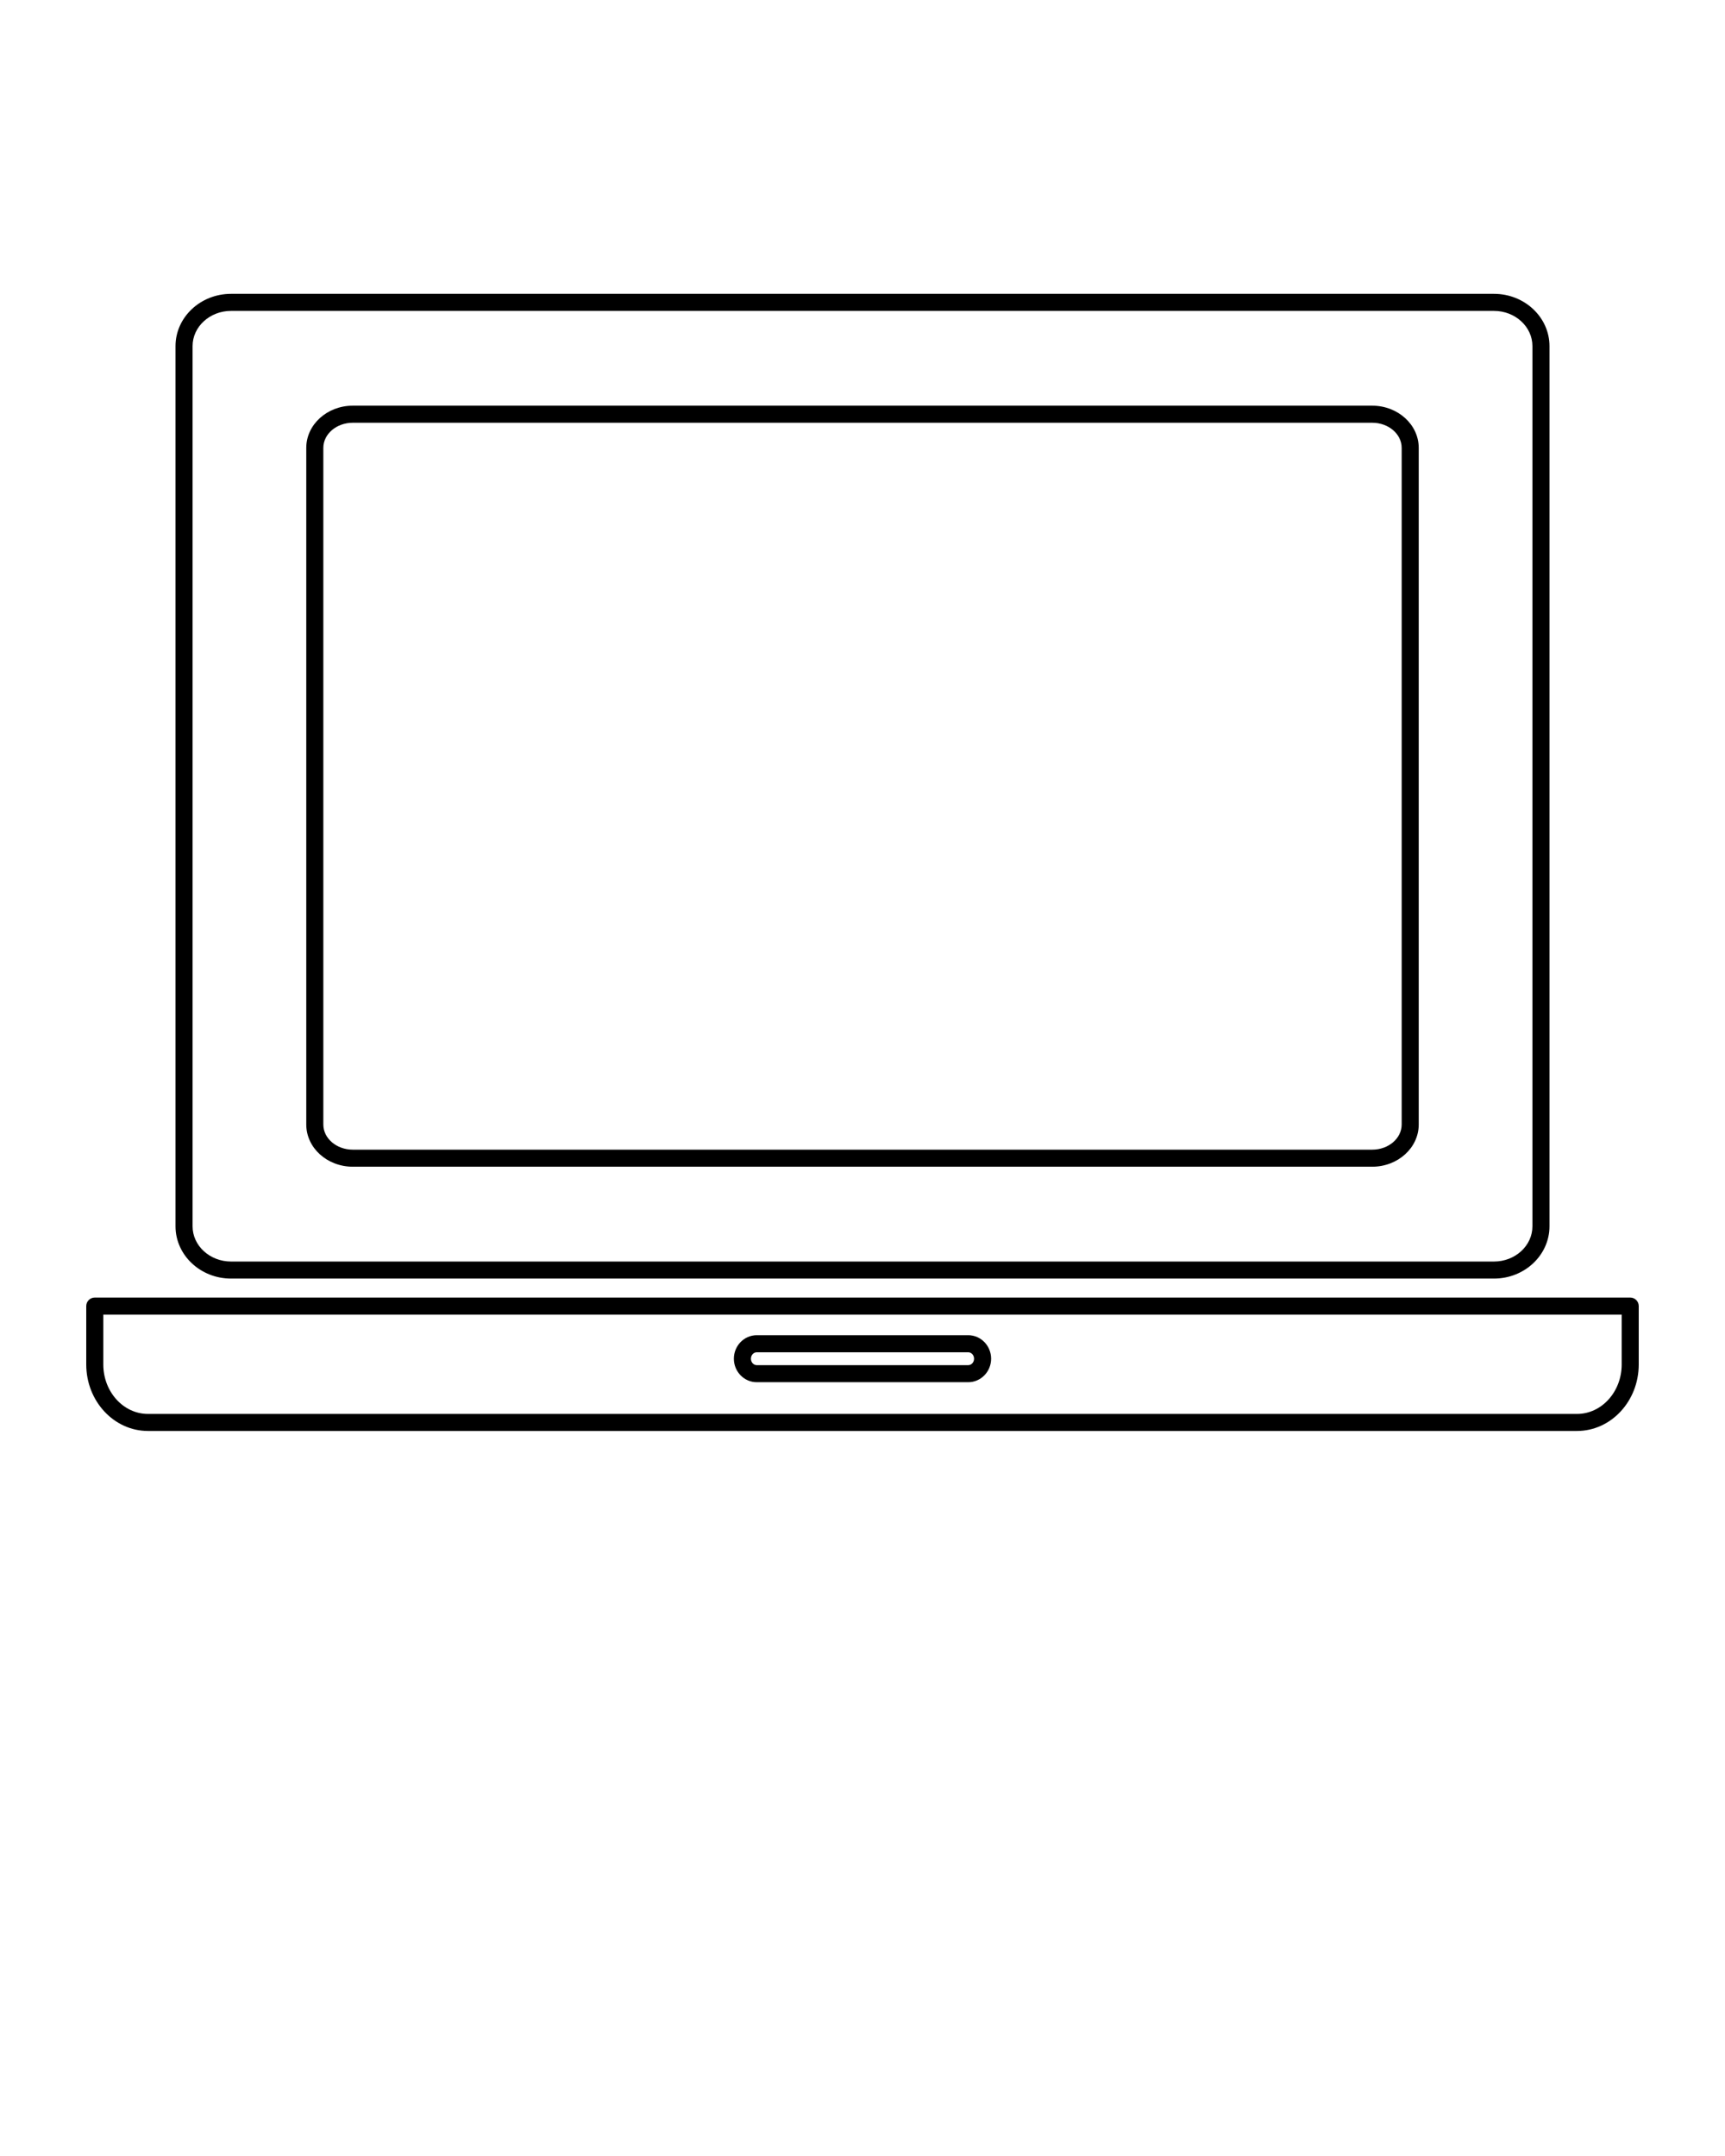 <svg xmlns="http://www.w3.org/2000/svg" xmlns:xlink="http://www.w3.org/1999/xlink" version="1.1" x="0px" y="0px" viewBox="0 0 100 125" enable-background="new 0 0 100 100" xml:space="preserve"><g><g><path fill="none" d="M43.87,79.148h12.259c0.186,0,0.338-0.167,0.338-0.373s-0.152-0.374-0.338-0.374H43.87    c-0.186,0-0.338,0.168-0.338,0.374S43.683,79.148,43.87,79.148z"/><path fill="none" d="M13.394,73.14h73.213c1.229,0,2.229-0.916,2.229-2.041V20.066c0-1.125-1-2.041-2.229-2.041H13.394    c-1.229,0-2.23,0.916-2.23,2.041v51.034C11.164,72.224,12.164,73.14,13.394,73.14z M17.755,25.965    c0-1.347,1.208-2.444,2.694-2.444h59.102c1.485,0,2.694,1.096,2.694,2.444v39.234c0,1.348-1.209,2.445-2.694,2.445H20.449    c-1.485,0-2.694-1.096-2.694-2.445V25.965z"/><path fill="none" d="M20.449,66.654h59.102c0.94,0,1.705-0.653,1.705-1.456V25.965c0-0.802-0.765-1.455-1.705-1.455H20.449    c-0.94,0-1.705,0.653-1.705,1.455v39.234C18.744,66.001,19.509,66.654,20.449,66.654z"/><path fill="none" d="M5.989,79.111c0,1.579,1.161,2.865,2.588,2.865h82.845c1.427,0,2.588-1.285,2.588-2.865v-2.893H5.989V79.111z     M43.87,77.413h12.259c0.732,0,1.327,0.611,1.327,1.363c0,0.75-0.595,1.362-1.327,1.362H43.87c-0.732,0-1.327-0.611-1.327-1.362    C42.543,78.024,43.138,77.413,43.87,77.413z"/><path d="M20.449,67.643h59.102c1.485,0,2.694-1.096,2.694-2.445V25.965c0-1.347-1.209-2.444-2.694-2.444H20.449    c-1.485,0-2.694,1.096-2.694,2.444v39.234C17.755,66.547,18.963,67.643,20.449,67.643z M18.744,25.965    c0-0.802,0.765-1.455,1.705-1.455h59.102c0.94,0,1.705,0.653,1.705,1.455v39.234c0,0.803-0.765,1.456-1.705,1.456H20.449    c-0.94,0-1.705-0.653-1.705-1.456V25.965z"/><path d="M13.394,74.129h73.213c1.775,0,3.218-1.359,3.218-3.03V20.066c0-1.671-1.443-3.03-3.218-3.03H13.394    c-1.775,0-3.219,1.359-3.219,3.03v51.034C10.175,72.77,11.619,74.129,13.394,74.129z M11.164,20.066c0-1.125,1-2.041,2.23-2.041    h73.213c1.229,0,2.229,0.916,2.229,2.041v51.034c0,1.125-1,2.041-2.229,2.041H13.394c-1.229,0-2.23-0.916-2.23-2.041V20.066z"/><path d="M94.505,75.229H5.494C5.221,75.229,5,75.45,5,75.723v3.387c0,2.125,1.605,3.854,3.577,3.854h82.845    c1.973,0,3.577-1.729,3.577-3.854v-3.387C95,75.45,94.779,75.229,94.505,75.229z M94.011,79.111c0,1.579-1.161,2.865-2.588,2.865    H8.577c-1.427,0-2.588-1.285-2.588-2.865v-2.893h88.022V79.111z"/><path d="M43.87,80.137h12.259c0.732,0,1.327-0.611,1.327-1.362c0-0.751-0.595-1.363-1.327-1.363H43.87    c-0.732,0-1.327,0.611-1.327,1.363C42.543,79.526,43.138,80.137,43.87,80.137z M43.87,78.402h12.259    c0.186,0,0.338,0.168,0.338,0.374s-0.152,0.373-0.338,0.373H43.87c-0.186,0-0.338-0.167-0.338-0.373S43.683,78.402,43.87,78.402z"/></g></g></svg>